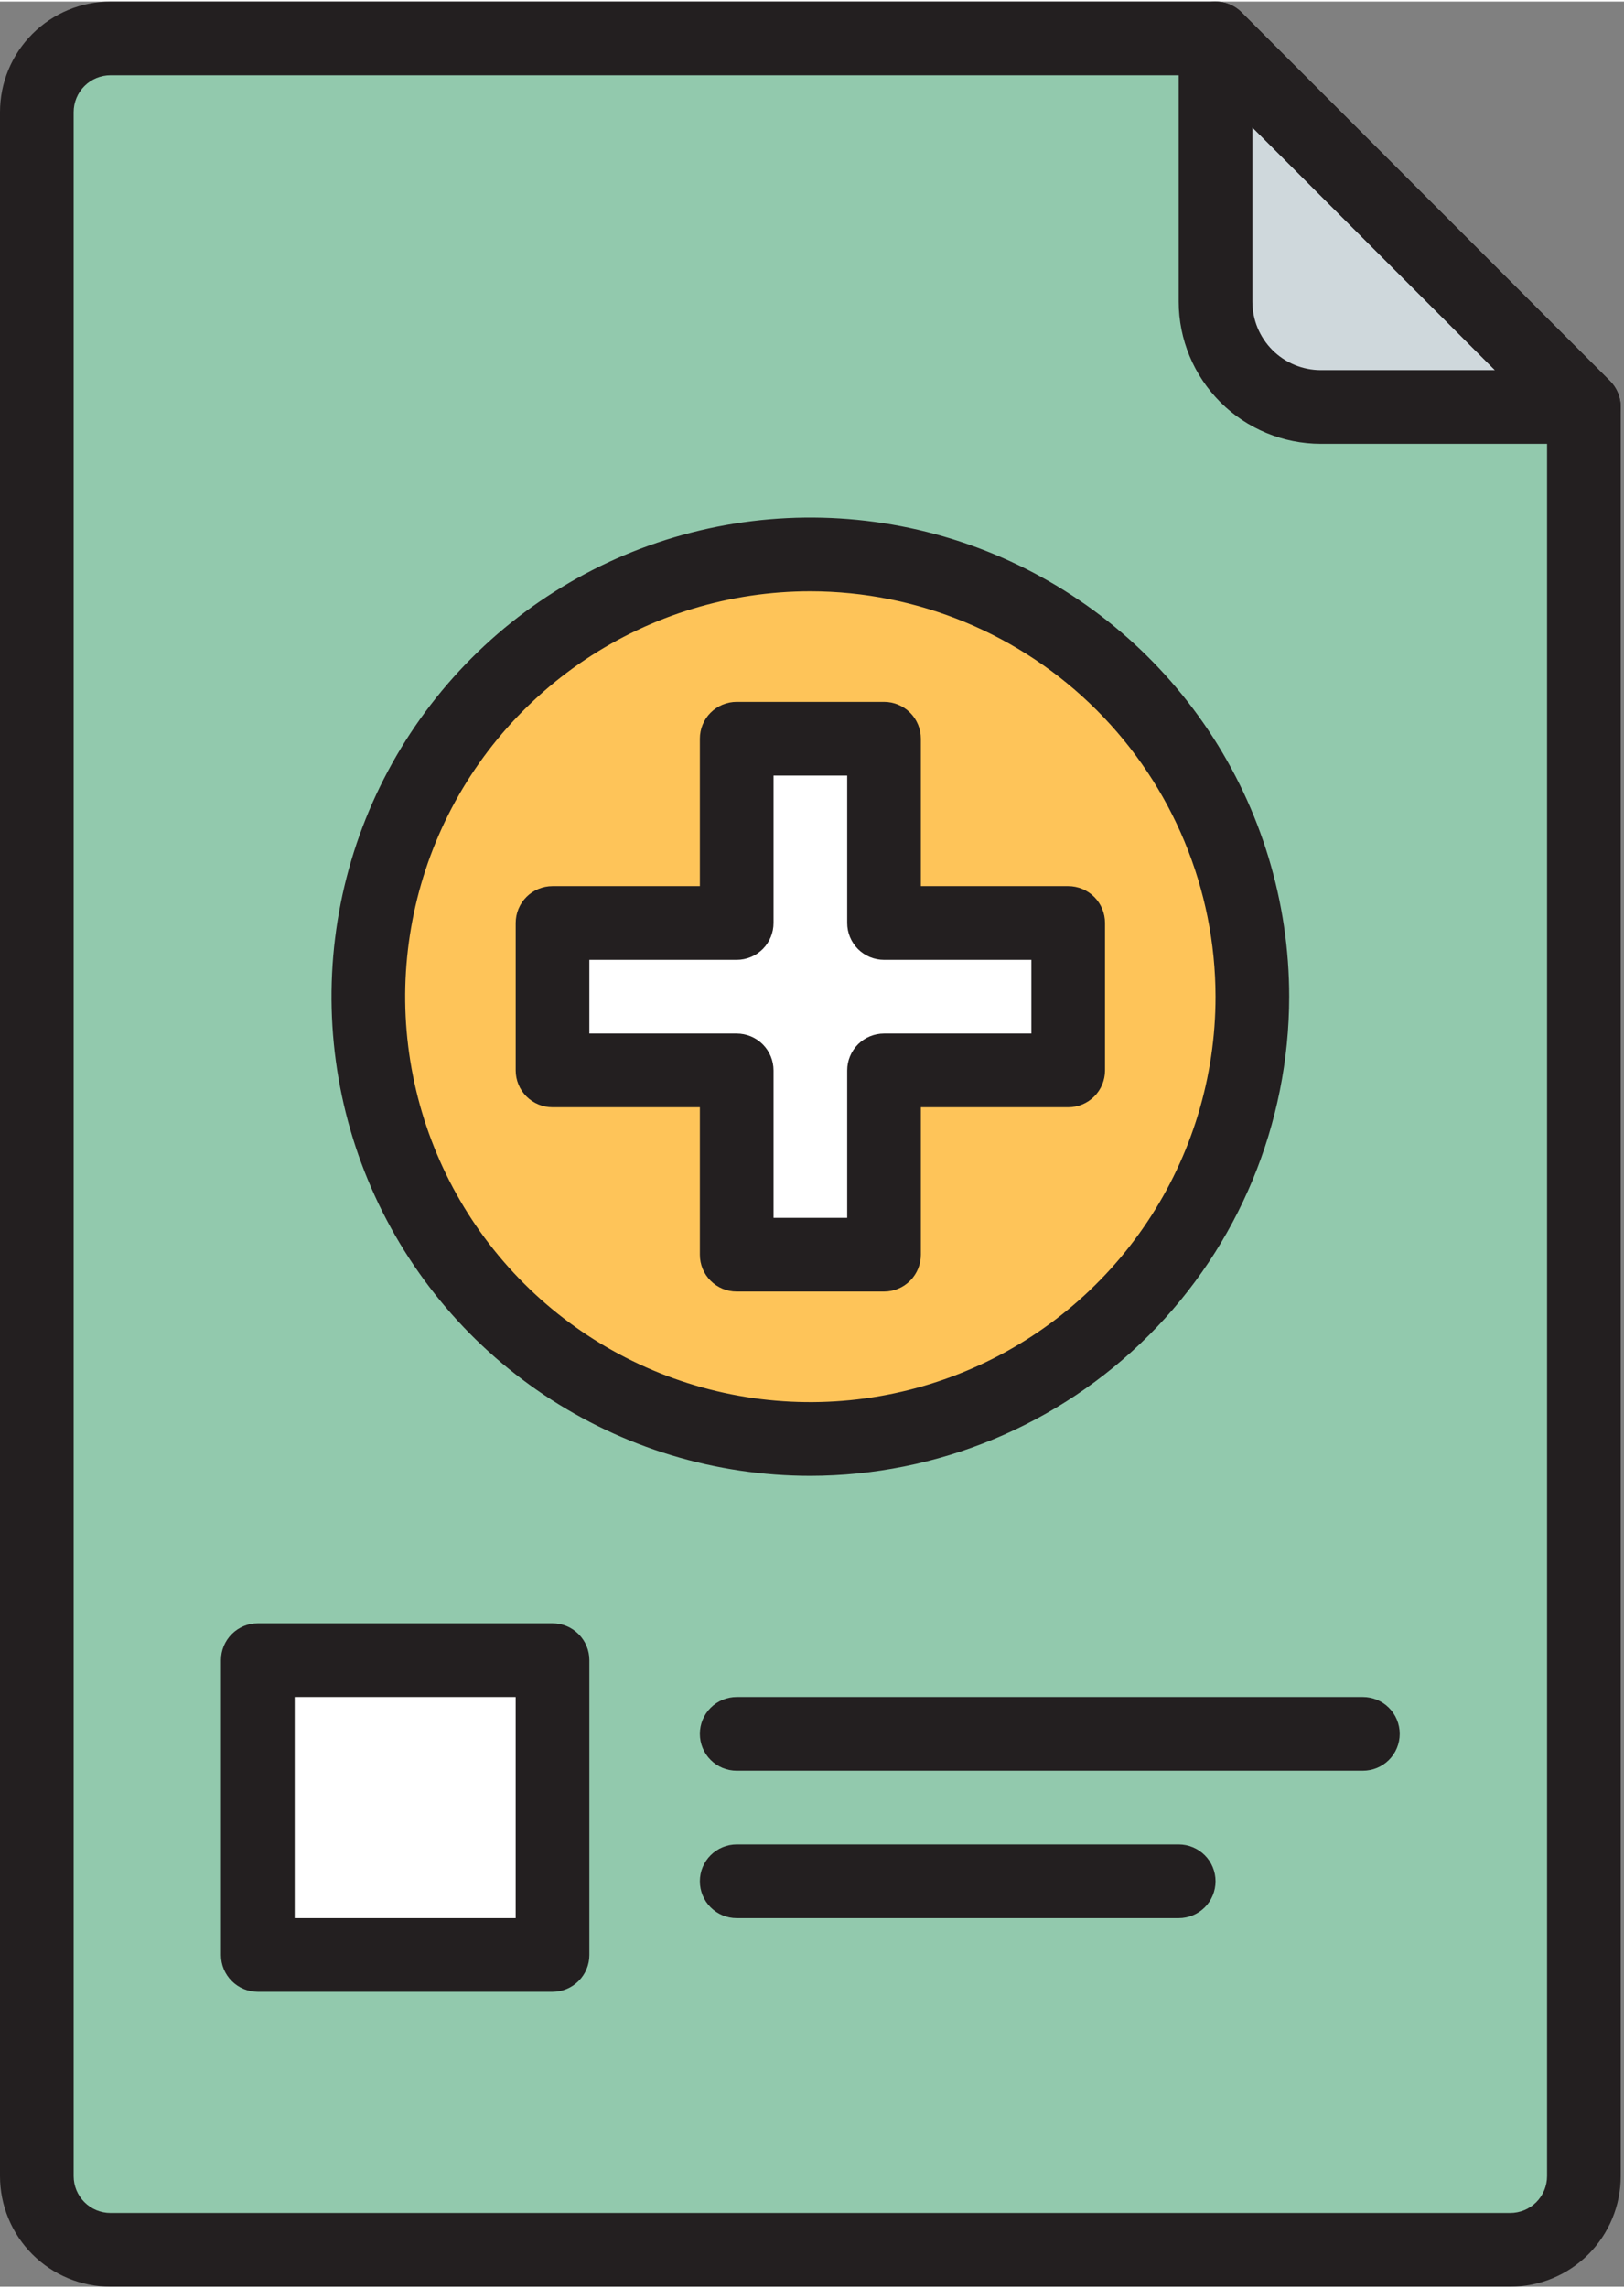 <svg width="49" height="69" viewBox="0 0 64 90" fill="none" xmlns="http://www.w3.org/2000/svg">
<rect x="0" y="0" width="64" height="90" fill="#808080" stroke="none"/>
<path d="M62.419 15.968V85.645C62.419 86.415 62.114 87.154 61.569 87.698C61.025 88.243 60.286 88.548 59.516 88.548H4.355C3.585 88.548 2.846 88.243 2.302 87.698C1.758 87.154 1.452 86.415 1.452 85.645V4.355C1.452 3.585 1.758 2.846 2.302 2.302C2.846 1.757 3.585 1.452 4.355 1.452H47.903L62.419 15.968Z" fill="#92C9AD"/>
<path d="M62.419 15.968H52.051C50.951 15.968 49.896 15.531 49.118 14.753C48.34 13.975 47.903 12.92 47.903 11.82V1.452L62.419 15.968Z" fill="#CFD8DC"/>
<path d="M31.935 56.613C41.556 56.613 49.355 48.814 49.355 39.194C49.355 29.573 41.556 21.774 31.935 21.774C22.315 21.774 14.516 29.573 14.516 39.194C14.516 48.814 22.315 56.613 31.935 56.613Z" fill="#FEC459"/>
<path d="M42.097 36.29H34.839V29.032H29.032V36.29H21.774V42.097H29.032V49.355H34.839V42.097H42.097V36.29Z" fill="white"/>
<path d="M10.161 65.323H21.774V76.936H10.161V65.323Z" fill="white"/>
<path d="M59.516 90H4.355C3.2 90 2.092 89.541 1.276 88.725C0.459 87.908 0 86.8 0 85.645V4.355C0 3.2 0.459 2.092 1.276 1.276C2.092 0.459 3.2 0 4.355 0H47.903C48.288 8.22156e-05 48.657 0.153 48.929 0.425L63.446 14.941C63.718 15.214 63.871 15.583 63.871 15.968V85.645C63.871 86.8 63.412 87.908 62.596 88.725C61.779 89.541 60.671 90 59.516 90ZM4.355 2.903C3.97 2.903 3.601 3.056 3.328 3.328C3.056 3.601 2.903 3.97 2.903 4.355V85.645C2.903 86.03 3.056 86.399 3.328 86.672C3.601 86.944 3.97 87.097 4.355 87.097H59.516C59.901 87.097 60.27 86.944 60.543 86.672C60.815 86.399 60.968 86.03 60.968 85.645V16.569L47.302 2.903H4.355Z" fill="#231F20"/>
<path d="M62.419 17.419H52.05C50.566 17.418 49.143 16.828 48.093 15.778C47.043 14.728 46.453 13.305 46.451 11.82V1.452C46.452 1.165 46.537 0.884 46.696 0.645C46.856 0.407 47.082 0.221 47.348 0.111C47.613 0.001 47.905 -0.028 48.186 0.028C48.468 0.084 48.726 0.222 48.929 0.425L63.445 14.941C63.648 15.145 63.787 15.403 63.843 15.685C63.899 15.966 63.87 16.258 63.76 16.523C63.65 16.788 63.464 17.015 63.225 17.175C62.987 17.334 62.706 17.419 62.419 17.419ZM49.355 4.956V11.82C49.355 12.535 49.64 13.22 50.145 13.726C50.65 14.231 51.336 14.515 52.05 14.516H58.915L49.355 4.956Z" fill="#231F20"/>
<path d="M53.71 69.677H29.032C28.647 69.677 28.278 69.525 28.006 69.252C27.733 68.98 27.581 68.611 27.581 68.226C27.581 67.841 27.733 67.472 28.006 67.199C28.278 66.927 28.647 66.774 29.032 66.774H53.71C54.095 66.774 54.464 66.927 54.736 67.199C55.008 67.472 55.161 67.841 55.161 68.226C55.161 68.611 55.008 68.98 54.736 69.252C54.464 69.525 54.095 69.677 53.71 69.677Z" fill="#231F20"/>
<path d="M46.452 75.484H29.032C28.647 75.484 28.278 75.331 28.006 75.059C27.733 74.787 27.581 74.417 27.581 74.032C27.581 73.647 27.733 73.278 28.006 73.006C28.278 72.734 28.647 72.581 29.032 72.581H46.452C46.837 72.581 47.206 72.734 47.478 73.006C47.75 73.278 47.903 73.647 47.903 74.032C47.903 74.417 47.75 74.787 47.478 75.059C47.206 75.331 46.837 75.484 46.452 75.484Z" fill="#231F20"/>
<path d="M31.935 58.065C28.203 58.065 24.555 56.958 21.451 54.884C18.348 52.811 15.929 49.863 14.501 46.415C13.073 42.967 12.699 39.173 13.427 35.512C14.155 31.851 15.953 28.489 18.592 25.85C21.231 23.211 24.593 21.413 28.254 20.685C31.915 19.957 35.709 20.331 39.157 21.759C42.605 23.187 45.553 25.606 47.626 28.709C49.7 31.813 50.806 35.461 50.806 39.194C50.801 44.197 48.811 48.993 45.273 52.531C41.735 56.069 36.938 58.059 31.935 58.065ZM31.935 23.226C28.777 23.226 25.69 24.162 23.064 25.917C20.438 27.671 18.392 30.165 17.183 33.083C15.975 36.001 15.658 39.211 16.274 42.309C16.891 45.406 18.411 48.251 20.645 50.484C22.878 52.718 25.723 54.238 28.82 54.855C31.918 55.471 35.128 55.154 38.046 53.946C40.964 52.737 43.458 50.691 45.212 48.065C46.967 45.439 47.903 42.352 47.903 39.194C47.898 34.96 46.214 30.902 43.221 27.908C40.227 24.915 36.169 23.231 31.935 23.226Z" fill="#231F20"/>
<path d="M34.839 50.806H29.032C28.647 50.806 28.278 50.654 28.006 50.381C27.733 50.109 27.581 49.74 27.581 49.355V43.548H21.774C21.389 43.548 21.02 43.395 20.748 43.123C20.475 42.851 20.323 42.482 20.323 42.097V36.29C20.323 35.905 20.475 35.536 20.748 35.264C21.02 34.992 21.389 34.839 21.774 34.839H27.581V29.032C27.581 28.647 27.733 28.278 28.006 28.006C28.278 27.734 28.647 27.581 29.032 27.581H34.839C35.224 27.581 35.593 27.734 35.865 28.006C36.137 28.278 36.29 28.647 36.29 29.032V34.839H42.097C42.482 34.839 42.851 34.992 43.123 35.264C43.395 35.536 43.548 35.905 43.548 36.29V42.097C43.548 42.482 43.395 42.851 43.123 43.123C42.851 43.395 42.482 43.548 42.097 43.548H36.29V49.355C36.29 49.74 36.137 50.109 35.865 50.381C35.593 50.654 35.224 50.806 34.839 50.806ZM30.484 47.903H33.387V42.097C33.387 41.712 33.54 41.343 33.812 41.07C34.084 40.798 34.454 40.645 34.839 40.645H40.645V37.742H34.839C34.454 37.742 34.084 37.589 33.812 37.317C33.54 37.044 33.387 36.675 33.387 36.29V30.484H30.484V36.29C30.484 36.675 30.331 37.044 30.059 37.317C29.786 37.589 29.417 37.742 29.032 37.742H23.226V40.645H29.032C29.417 40.645 29.786 40.798 30.059 41.07C30.331 41.343 30.484 41.712 30.484 42.097V47.903Z" fill="#231F20"/>
<path d="M21.774 78.387H10.161C9.776 78.387 9.407 78.234 9.135 77.962C8.862 77.69 8.709 77.32 8.709 76.936V65.323C8.709 64.938 8.862 64.568 9.135 64.296C9.407 64.024 9.776 63.871 10.161 63.871H21.774C22.159 63.871 22.528 64.024 22.8 64.296C23.073 64.568 23.226 64.938 23.226 65.323V76.936C23.226 77.32 23.073 77.69 22.8 77.962C22.528 78.234 22.159 78.387 21.774 78.387ZM11.613 75.484H20.322V66.774H11.613V75.484Z" fill="#231F20"/>
</svg>
